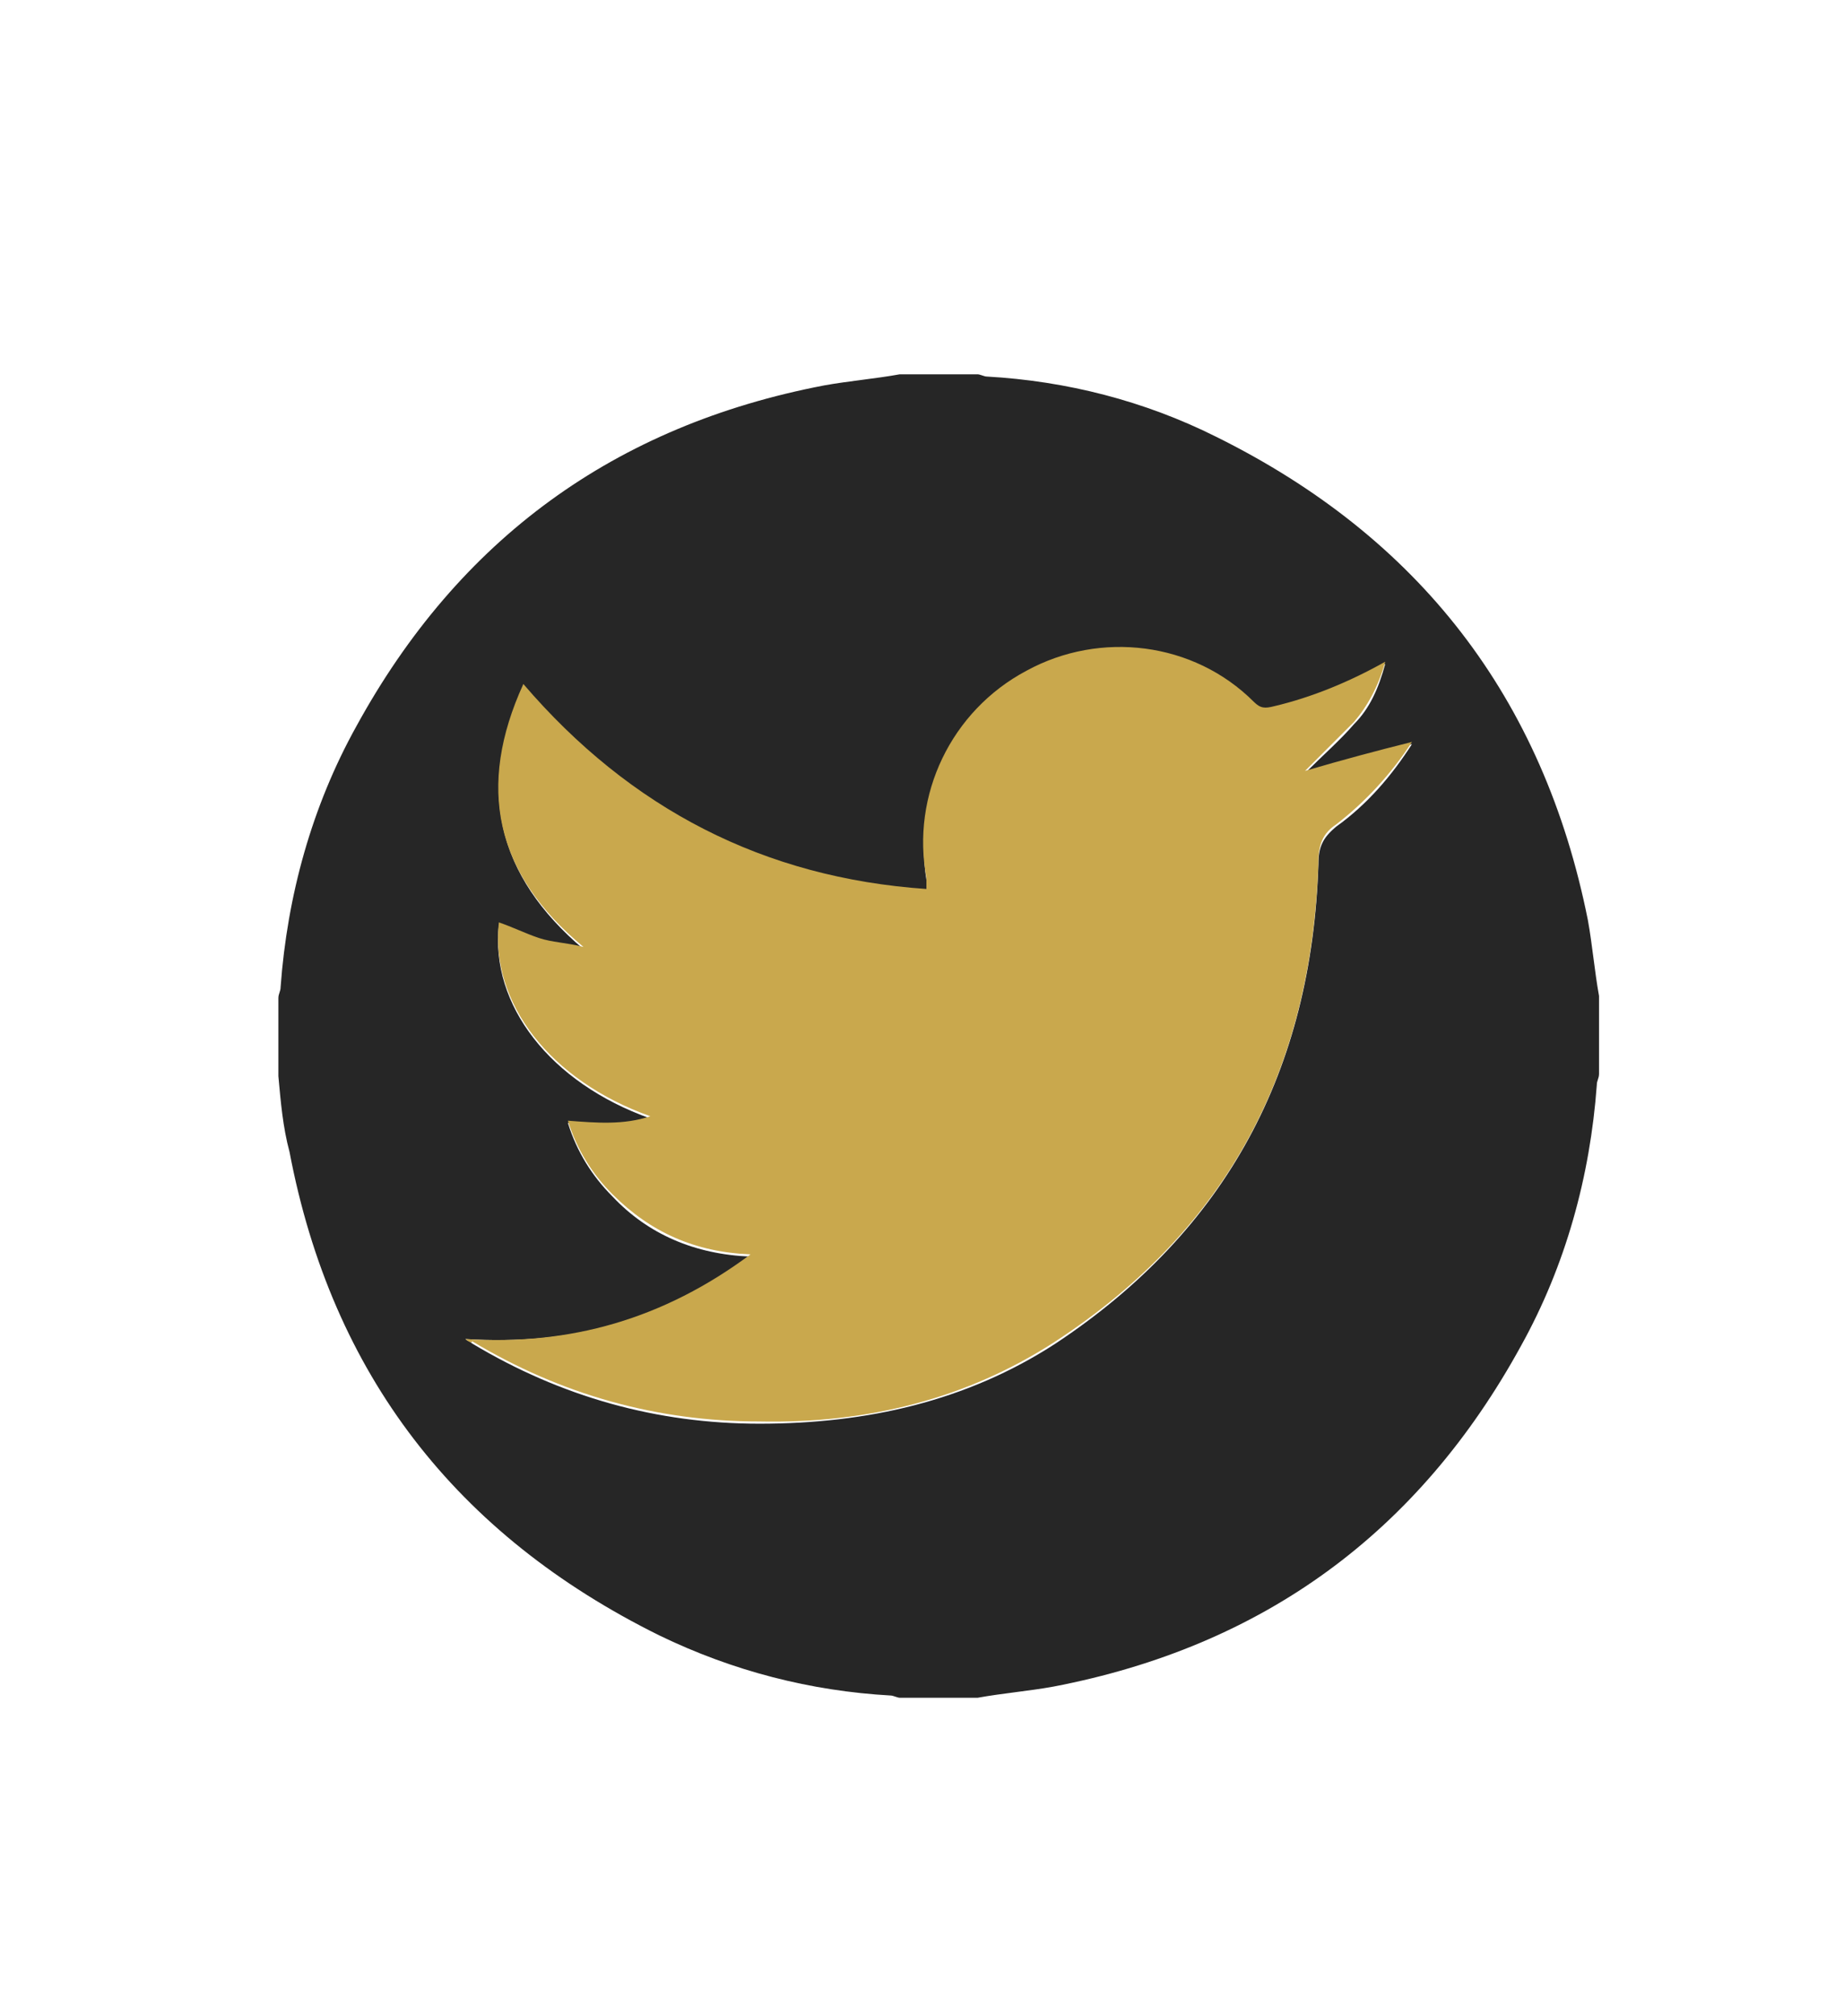 <?xml version="1.0" encoding="utf-8"?>
<!-- Generator: Adobe Illustrator 16.0.0, SVG Export Plug-In . SVG Version: 6.00 Build 0)  -->
<!DOCTYPE svg PUBLIC "-//W3C//DTD SVG 1.1//EN" "http://www.w3.org/Graphics/SVG/1.1/DTD/svg11.dtd">
<svg version="1.1" id="Layer_1" xmlns="http://www.w3.org/2000/svg" xmlns:xlink="http://www.w3.org/1999/xlink" x="0px" y="0px"
	 width="82.8px" height="90.5px" viewBox="0 0 82.8 90.5" enable-background="new 0 0 82.8 90.5" xml:space="preserve">
<g>
	<path fill-rule="evenodd" clip-rule="evenodd" fill="#262626" d="M12.5,48.3c0-1.2,0-2.3,0-3.5c0-0.2,0.1-0.3,0.1-0.5
		c0.3-4.1,1.4-8.1,3.4-11.7c4.6-8.4,11.6-13.5,21-15.3c1.1-0.2,2.3-0.3,3.4-0.5c1.2,0,2.3,0,3.5,0c0.1,0,0.3,0.1,0.4,0.1
		c3.6,0.2,7.1,1.1,10.3,2.7c9.1,4.5,14.7,11.7,16.7,21.7c0.2,1.1,0.3,2.3,0.5,3.4c0,1.2,0,2.3,0,3.5c0,0.2-0.1,0.3-0.1,0.5
		c-0.3,4.1-1.4,8.1-3.4,11.7c-4.6,8.4-11.6,13.5-21,15.3c-1.1,0.2-2.3,0.3-3.4,0.5c-1.2,0-2.3,0-3.5,0c-0.1,0-0.3-0.1-0.4-0.1
		c-3.6-0.2-7.1-1.1-10.4-2.7c-9.1-4.5-14.7-11.7-16.6-21.7C12.7,50.6,12.6,49.4,12.5,48.3z M20.9,60.1c0.1,0.1,0.2,0.1,0.3,0.2
		c4,2.4,8.3,3.6,12.9,3.6c4.8,0,9.3-1,13.3-3.6c7.7-5.1,11.5-12.3,11.8-21.5c0-0.8,0.2-1.2,0.8-1.7c1.4-1,2.5-2.3,3.4-3.7
		c-1.5,0.4-3.1,0.8-4.8,1.3c0.8-0.8,1.6-1.5,2.2-2.2c0.7-0.7,1.1-1.6,1.4-2.7c-1.7,0.9-3.3,1.6-5,2c-0.4,0.1-0.6,0-0.9-0.2
		c-2.7-2.6-6.9-3.2-10.2-1.4c-3.3,1.8-5.1,5.6-4.5,9.3c0,0.1,0,0.3,0,0.5c-7.3-0.5-13.3-3.6-18.1-9.2c-2.1,4.6-1.2,8.5,2.7,11.8
		c-0.8-0.2-1.4-0.2-2-0.4c-0.6-0.2-1.2-0.4-1.8-0.7c-0.4,3.6,2.3,7.1,6.8,8.7c-1.3,0.4-2.5,0.3-3.7,0.2c0.4,1.3,1.1,2.4,2,3.3
		c1.6,1.7,3.7,2.6,6.2,2.7C29.8,59.3,25.6,60.4,20.9,60.1z"/>
	<path fill-rule="evenodd" clip-rule="evenodd" fill="#C9A84D" d="M20.9,60.1c4.7,0.3,8.9-0.9,12.8-3.8c-2.5-0.1-4.5-1-6.2-2.7
		c-0.9-0.9-1.6-2-2-3.3c1.3,0.1,2.5,0.2,3.7-0.2c-4.5-1.6-7.2-5.1-6.8-8.7c0.6,0.2,1.2,0.5,1.8,0.7c0.6,0.2,1.2,0.2,2,0.4
		c-4-3.3-4.8-7.2-2.7-11.8c4.8,5.6,10.8,8.7,18.1,9.2c0-0.2,0-0.3,0-0.5c-0.7-3.7,1.1-7.5,4.5-9.3c3.3-1.8,7.5-1.3,10.2,1.4
		c0.3,0.3,0.5,0.3,0.9,0.2c1.7-0.4,3.4-1.1,5-2c-0.3,1.1-0.8,2-1.4,2.7c-0.7,0.7-1.4,1.4-2.2,2.2c1.7-0.5,3.2-0.9,4.8-1.3
		c-0.9,1.4-2.1,2.7-3.4,3.7c-0.6,0.4-0.8,0.9-0.8,1.7c-0.3,9.2-4,16.4-11.8,21.5c-4,2.6-8.5,3.7-13.3,3.6c-4.6,0-8.9-1.2-12.9-3.6
		C21.2,60.3,21,60.2,20.9,60.1z"/>
</g>
</svg>
